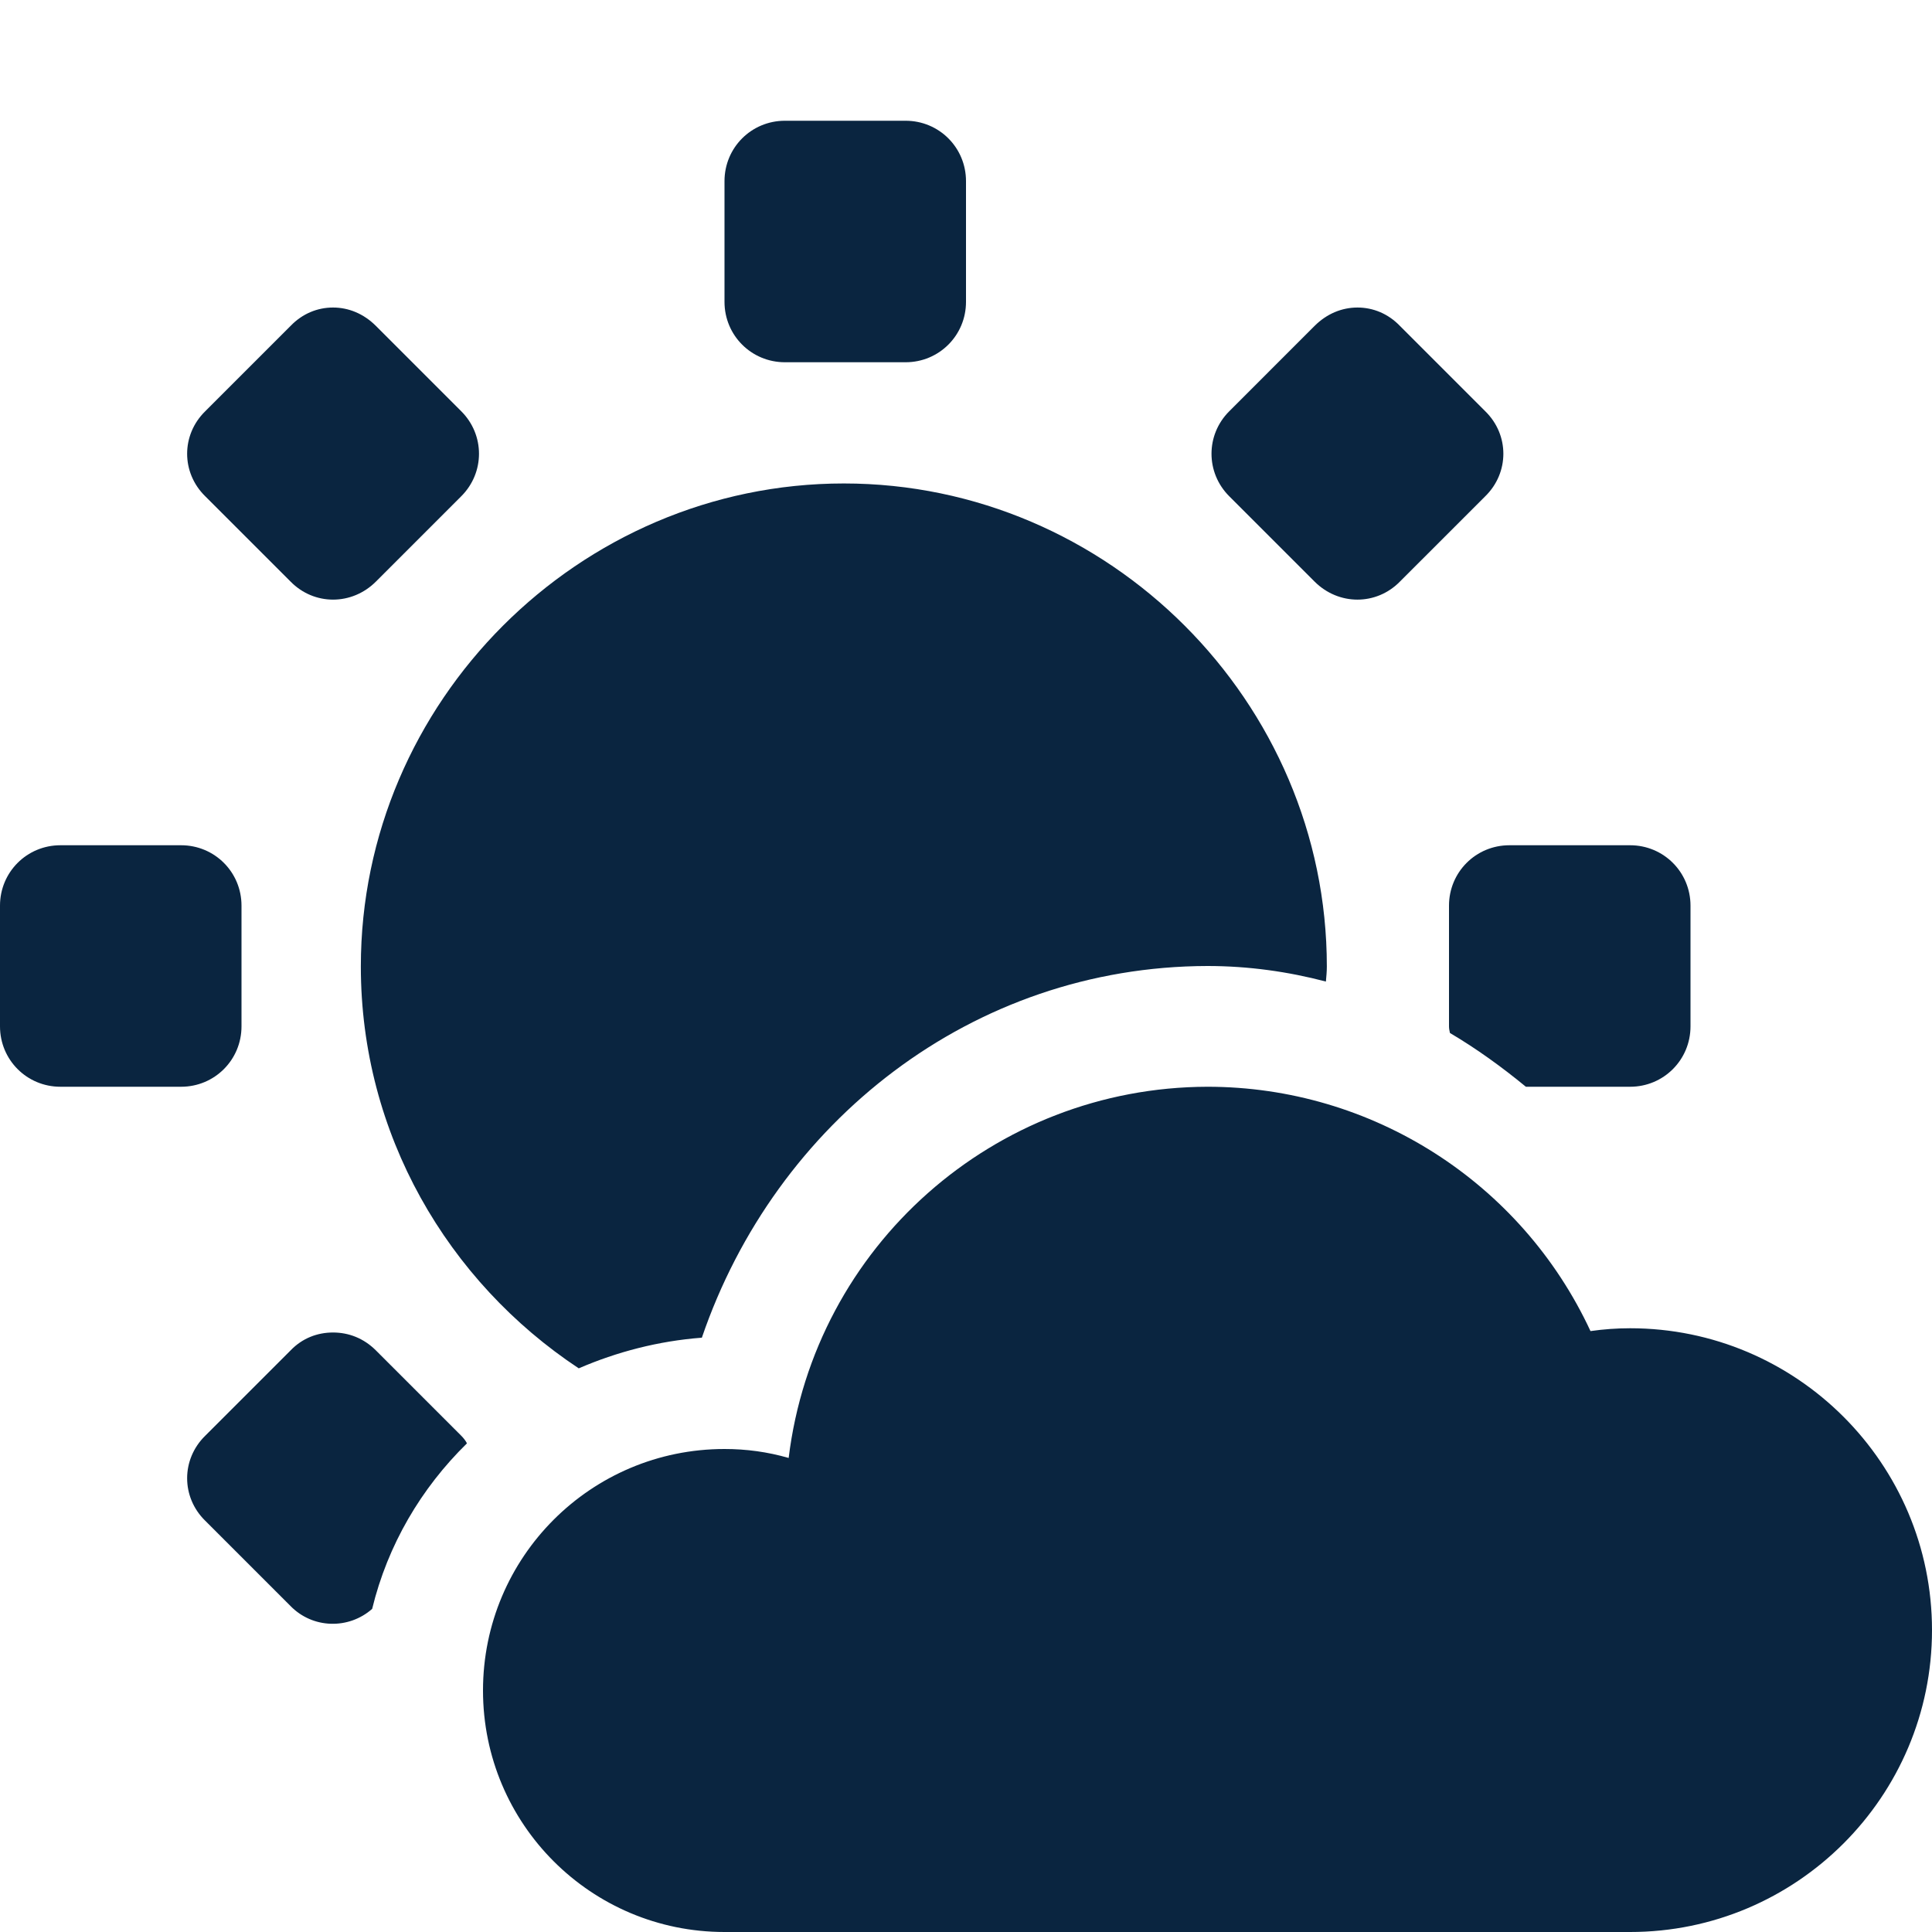 <svg width="96" height="96" viewBox="0 0 96 96" fill="none" xmlns="http://www.w3.org/2000/svg">
<g clip-path="url(#clip0_170_407)">
<path d="M39 6C37.336 6 36 7.336 36 9V15C36 16.664 37.336 18 39 18H45C46.664 18 48 16.664 48 15V9C48 7.336 46.664 6 45 6H39ZM16.547 15.281C15.773 15.281 15.023 15.586 14.438 16.195L10.195 20.438C9 21.609 9 23.484 10.195 24.656L14.438 28.898C15.609 30.094 17.484 30.094 18.68 28.898L22.922 24.656C24.094 23.484 24.094 21.609 22.922 20.438L18.68 16.195C18.07 15.586 17.32 15.281 16.547 15.281ZM67.453 15.281C66.68 15.281 65.93 15.586 65.32 16.195L61.078 20.438C59.906 21.609 59.906 23.484 61.078 24.656L65.32 28.898C66.516 30.094 68.391 30.094 69.562 28.898L73.805 24.656C75 23.484 75 21.609 73.805 20.438L69.562 16.195C68.977 15.586 68.227 15.281 67.453 15.281ZM41.93 24.023C28.758 24.023 17.93 34.875 17.93 48.023C17.93 56.344 22.242 63.68 28.758 67.992C30.656 67.172 32.719 66.633 34.875 66.469C38.531 55.758 48.305 48.023 60 48C62.039 48 64.008 48.281 65.883 48.773C65.906 48.516 65.93 48.281 65.93 48.023C65.93 34.875 55.102 24.023 41.93 24.023ZM3 42C1.336 42 0 43.336 0 45V51C0 52.664 1.336 54 3 54H9C10.664 54 12 52.664 12 51V45C12 43.336 10.664 42 9 42H3ZM75 42C73.336 42 72 43.336 72 45V51C72 51.117 72.023 51.211 72.047 51.328C73.359 52.102 74.625 53.016 75.82 54H81C82.664 54 84 52.664 84 51V45C84 43.336 82.664 42 81 42H75ZM60 54C49.406 54.023 40.477 61.922 39.188 72.445C38.133 72.141 37.078 72 36 72C29.367 72 24 77.367 24 84C24 90.633 29.367 96 36 96H81C89.273 96 96 89.273 96 81C96 72.727 89.273 66 81 66C80.344 66 79.688 66.047 79.031 66.141C75.586 58.734 68.156 54 60 54ZM16.547 66.211C15.773 66.211 15.023 66.492 14.438 67.102L10.195 71.344C9 72.516 9 74.391 10.195 75.562L14.438 79.805C15.539 80.93 17.32 80.977 18.492 79.945C19.266 76.758 20.93 73.945 23.203 71.719C23.133 71.578 23.016 71.438 22.922 71.344L18.68 67.102C18.07 66.492 17.32 66.211 16.547 66.211Z" fill="#0A2540"/>
</g>
<defs>
<clipPath id="clip0_170_407">
<rect width="96" height="96" fill="white"/>
</clipPath>
</defs>
</svg>
